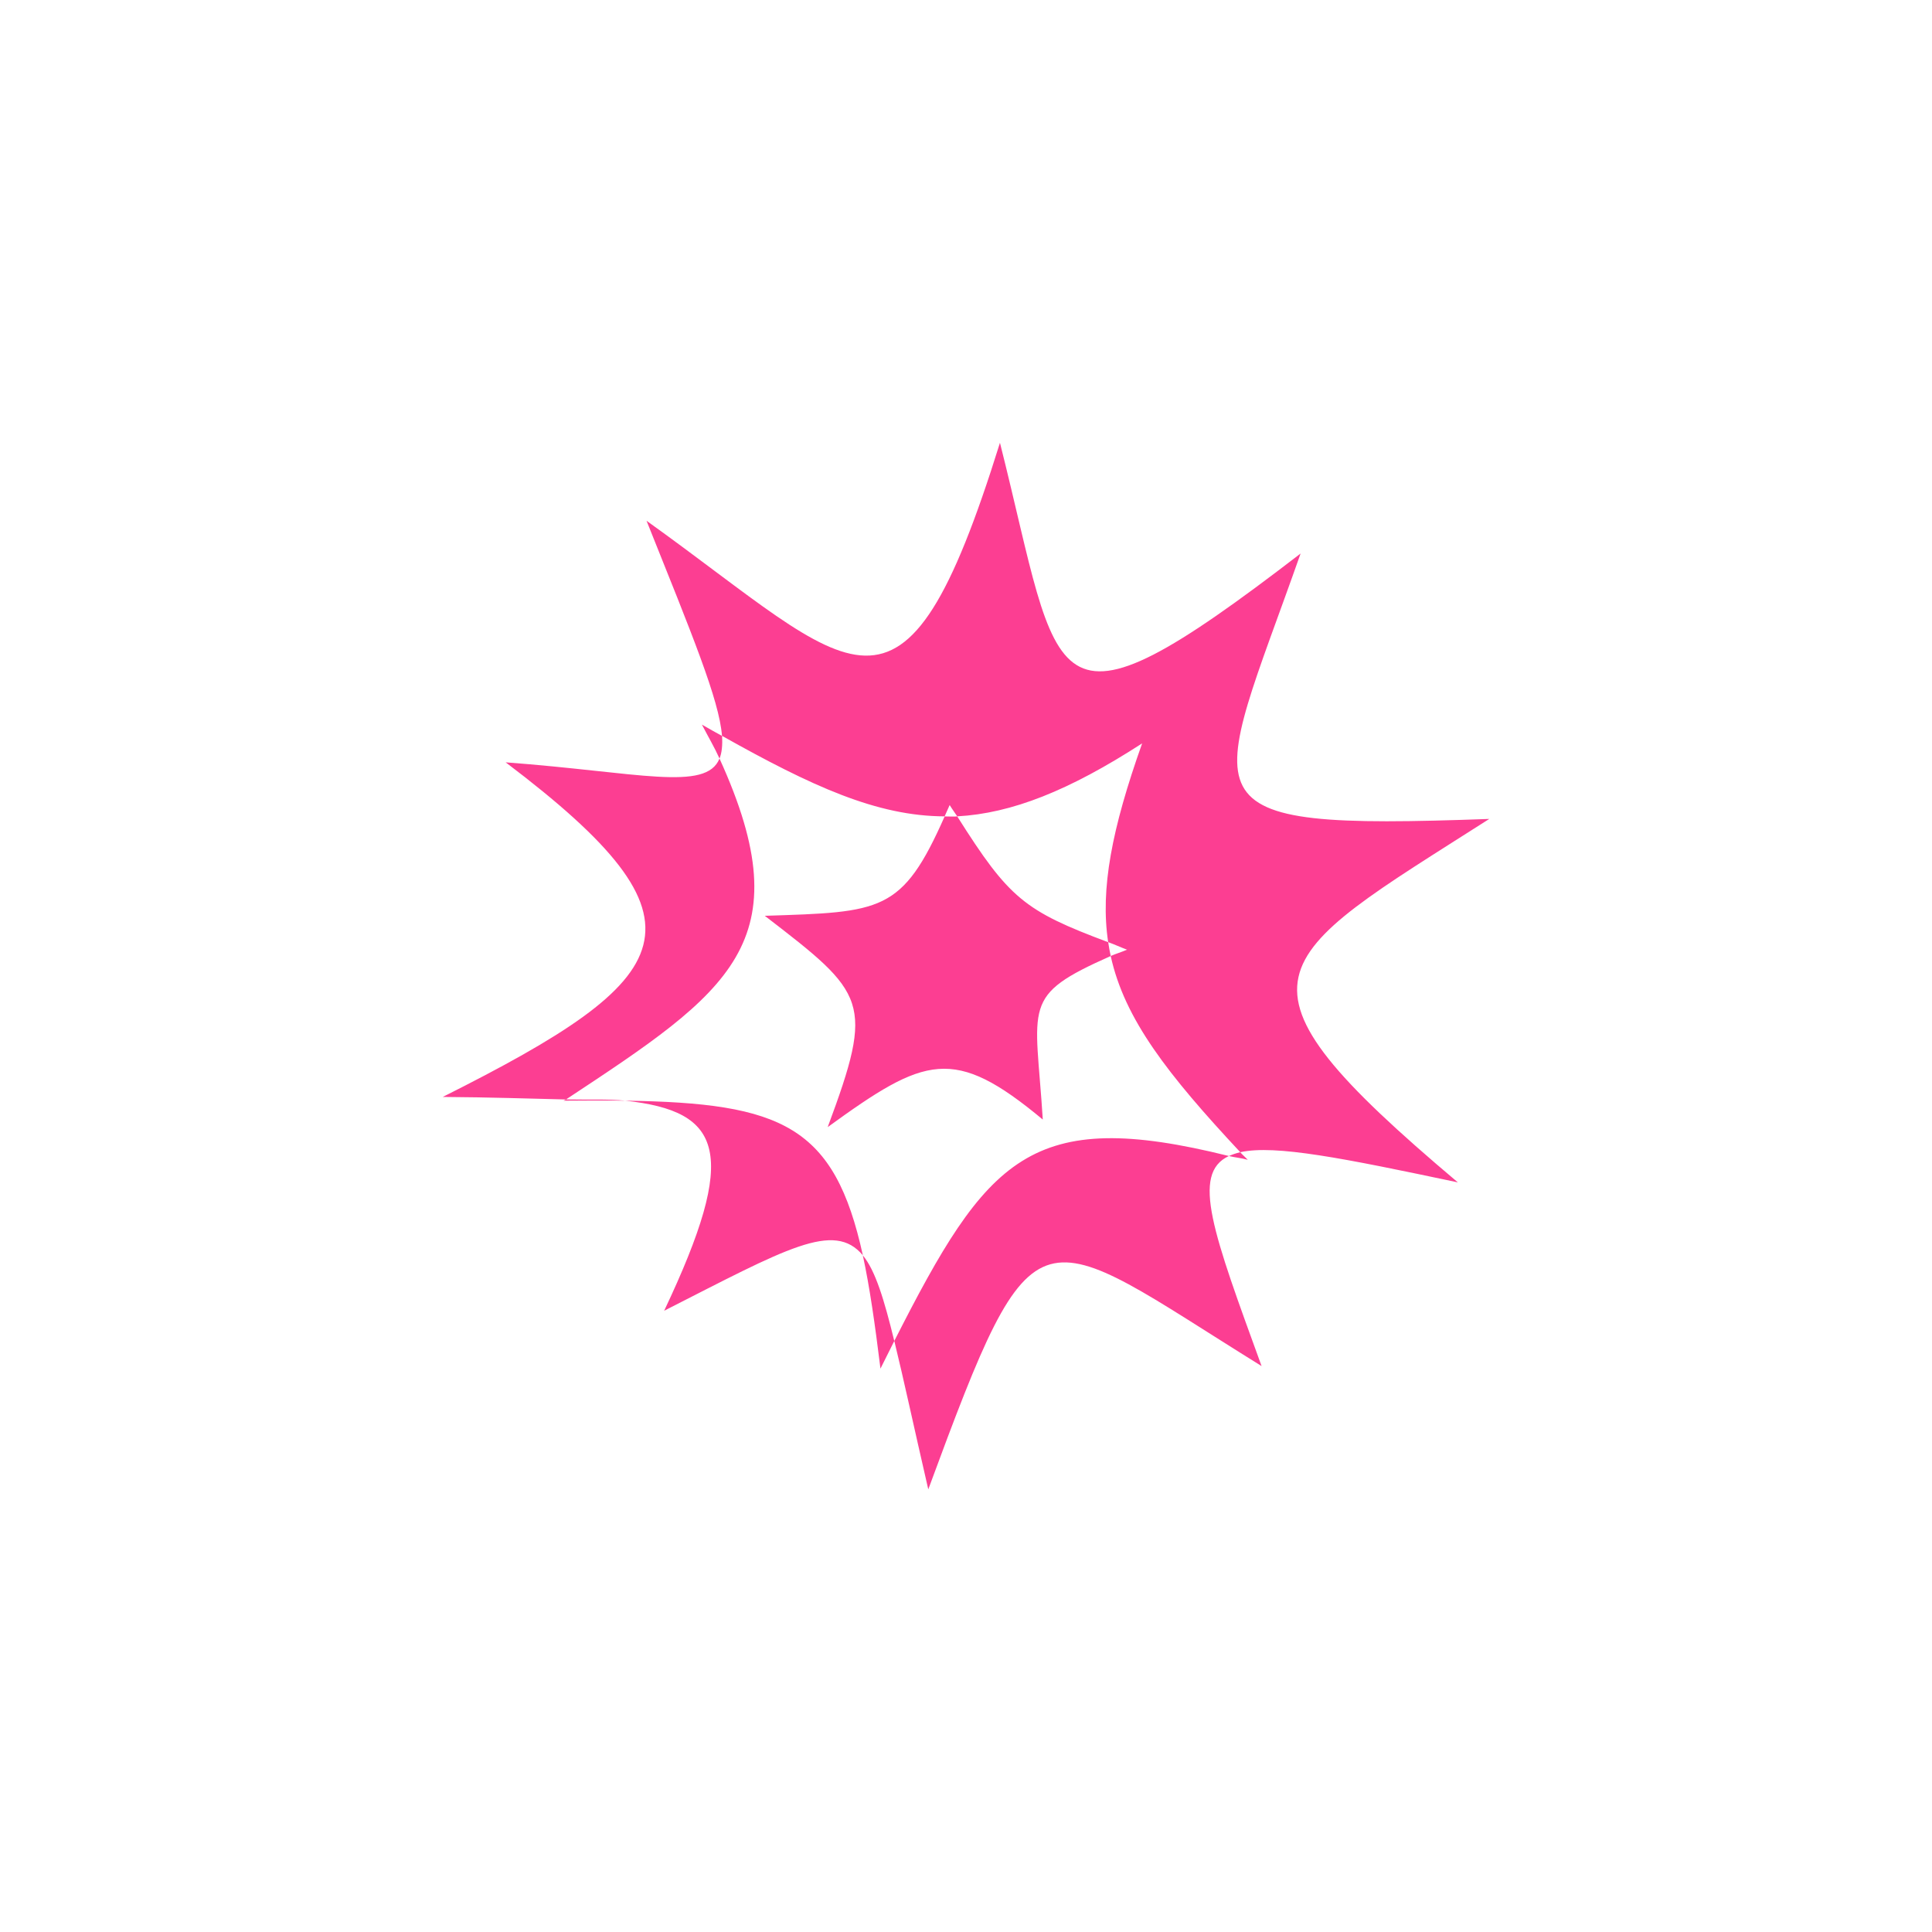 <!-- color: #f2dbde --><svg xmlns="http://www.w3.org/2000/svg" viewBox="0 0 48 48"><g><path d="m 24.844 11 c -2.43 7.797 -3.582 5.66 -8.781 1.938 c 1.137 2.84 1.805 4.449 1.875 5.344 c 2.227 1.25 3.848 1.996 5.531 2 c 0.043 -0.098 0.078 -0.172 0.125 -0.281 c 0.074 0.121 0.117 0.172 0.188 0.281 c 1.348 -0.074 2.77 -0.633 4.594 -1.813 c -0.754 2.125 -1.043 3.617 -0.844 4.938 c 0.172 0.063 0.273 0.113 0.469 0.188 c -0.156 0.066 -0.27 0.098 -0.406 0.156 c 0.344 1.57 1.414 2.941 3.219 4.875 c 0.871 -0.191 2.559 0.148 5.406 0.75 c -6.05 -5.105 -4.77 -5.488 0.781 -9.03 c -7.855 0.285 -6.918 -0.262 -4.688 -6.594 c -6.426 4.941 -5.926 3.363 -7.469 -2.75 m 5.969 17.625 c -0.102 0.023 -0.203 0.059 -0.281 0.094 c 0.164 0.039 0.297 0.047 0.469 0.094 c -0.066 -0.07 -0.125 -0.117 -0.188 -0.188 m -0.281 0.094 c -4.941 -1.23 -6 0.039 -8.313 4.594 c 0.23 0.938 0.48 2.109 0.844 3.688 c 2.699 -7.316 2.621 -6.574 8.281 -3.063 c -1.195 -3.285 -1.762 -4.777 -0.813 -5.219 m -8.313 4.594 c -0.25 -1.023 -0.469 -1.75 -0.781 -2.125 c 0.168 0.773 0.301 1.703 0.438 2.813 c 0.125 -0.25 0.227 -0.453 0.344 -0.688 m -0.781 -2.125 c -0.703 -3.215 -2 -3.789 -5.906 -3.844 c 2.426 0.262 2.832 1.285 0.969 5.219 c 3.035 -1.543 4.219 -2.242 4.938 -1.375 m -5.906 -3.844 c -0.414 -0.043 -0.941 -0.02 -1.469 -0.031 c -0.02 0.016 -0.043 0.016 -0.063 0.031 c 0.574 -0.004 1.043 -0.008 1.531 0 m -1.469 -0.031 c 4.063 -2.68 5.895 -3.898 3.813 -8.469 c -0.336 0.828 -2.01 0.34 -5.313 0.094 c 5.285 3.996 4.355 5.344 -1.563 8.313 c 1.191 0.008 2.18 0.043 3.063 0.063 m 3.813 -8.469 c 0.059 -0.141 0.078 -0.34 0.063 -0.563 c -0.172 -0.094 -0.324 -0.18 -0.5 -0.281 c 0.156 0.301 0.313 0.566 0.438 0.844 m 9.719 4.906 c -0.023 -0.113 -0.047 -0.227 -0.063 -0.344 c -2.086 -0.781 -2.461 -1.086 -3.75 -3.125 c -0.109 0.008 -0.207 0 -0.313 0 c -1.059 2.391 -1.563 2.375 -4.469 2.469 c 2.527 1.945 2.73 2.113 1.563 5.25 c 2.422 -1.758 3.129 -2.031 5.344 -0.188 c -0.18 -2.883 -0.555 -3.066 1.688 -4.063 m 0 0" fill="#fc3e92" stroke="none" fill-rule="nonzero" fill-opacity="1"/></g></svg>